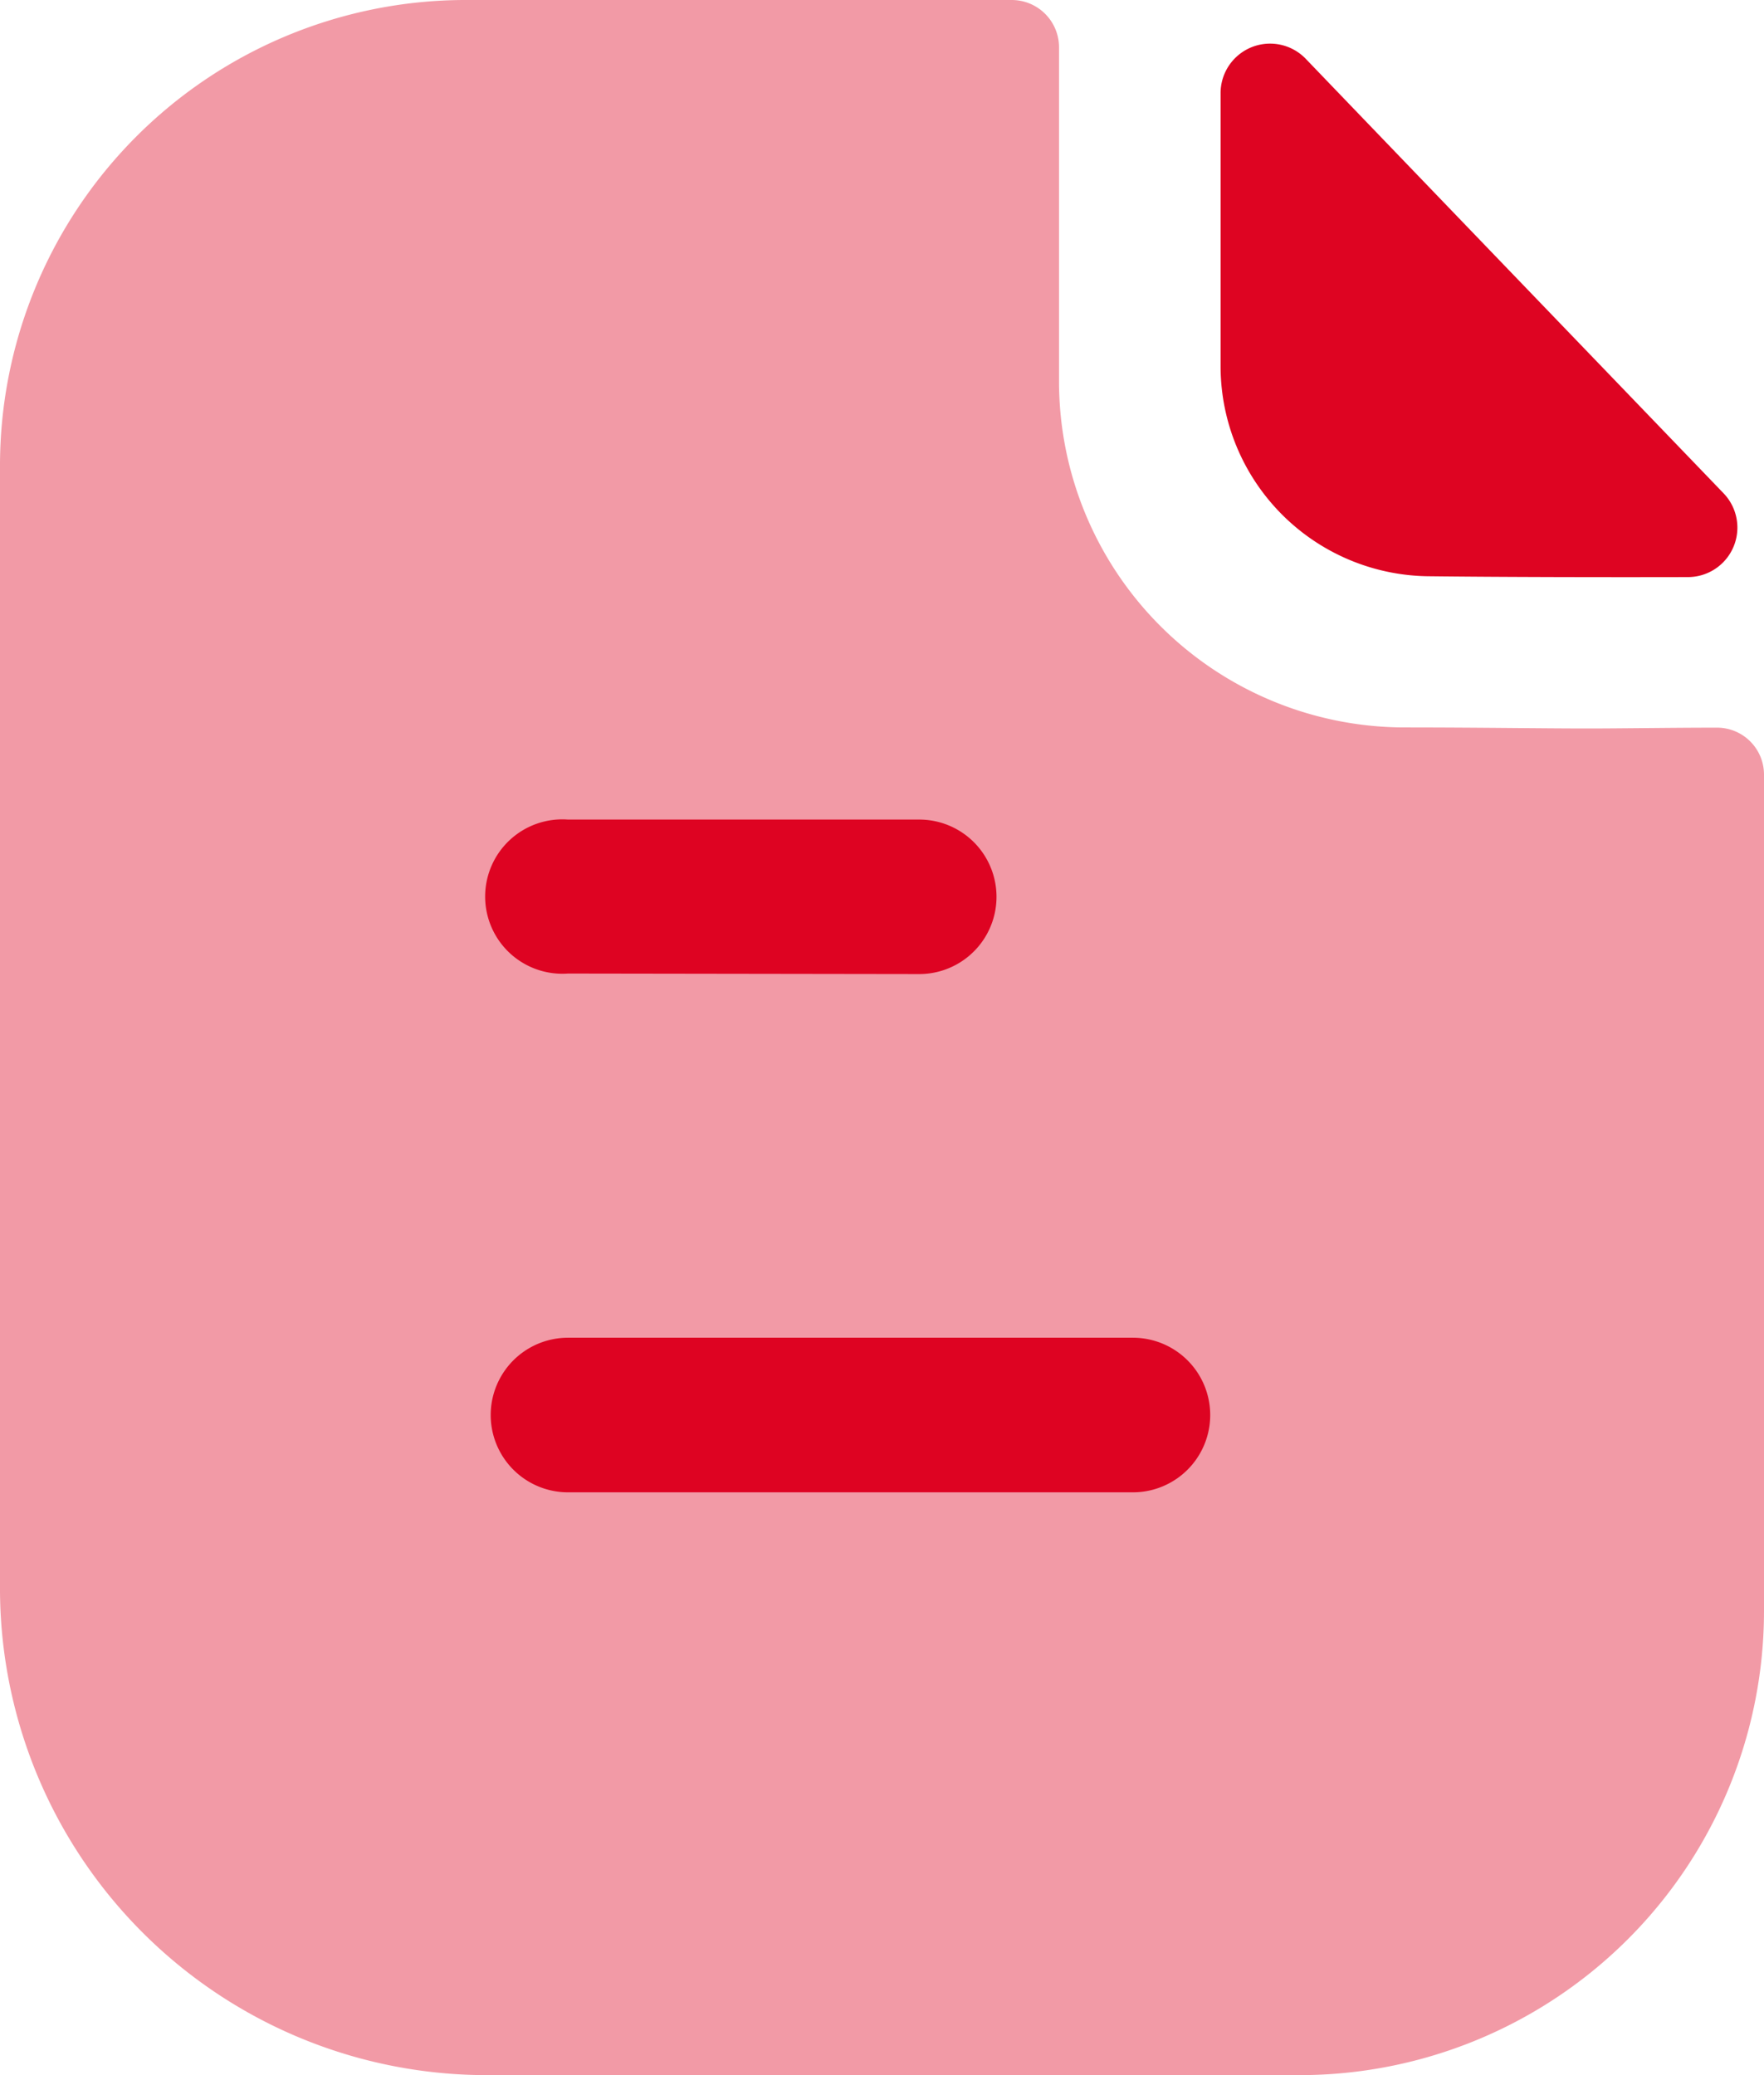 <svg id="Iconly_Bulk_Paper" data-name="Iconly/Bulk/Paper" xmlns="http://www.w3.org/2000/svg" width="17" height="20" viewBox="0 0 17 20">
  <g id="Paper">
    <path id="Fill_3" data-name="Fill 3" d="M15.309,7.021c-.452,0-1.05-.01-1.794-.01a3.336,3.336,0,0,1-3.309-3.336V.459A.456.456,0,0,0,9.753,0H4.464A4.489,4.489,0,0,0,0,4.509V15.284A4.692,4.692,0,0,0,4.67,20h7.877A4.476,4.476,0,0,0,17,15.5V7.471a.453.453,0,0,0-.453-.458c-.423,0-.93.008-1.239.008" fill="#de0322" opacity="0.4"/>
    <path id="Fill_1" data-name="Fill 1" d="M.821.147A.477.477,0,0,0,0,.481V3.118A2.026,2.026,0,0,0,2.017,5.134c.7.008,1.665.01,2.487.008a.477.477,0,0,0,.343-.808C3.792,3.237,1.9,1.271.821.147" transform="translate(11.763 0.42)" fill="#de0322" opacity="0.996"/>
    <path id="Combined_Shape" data-name="Combined Shape" d="M.744,6.484a.745.745,0,0,1,0-1.49H6.188a.745.745,0,0,1,0,1.49Zm0-5A.744.744,0,1,1,.744,0H4.129a.744.744,0,1,1,0,1.489Z" transform="translate(4.73 7.899)" fill="#de0322"/>
  </g>
</svg>
